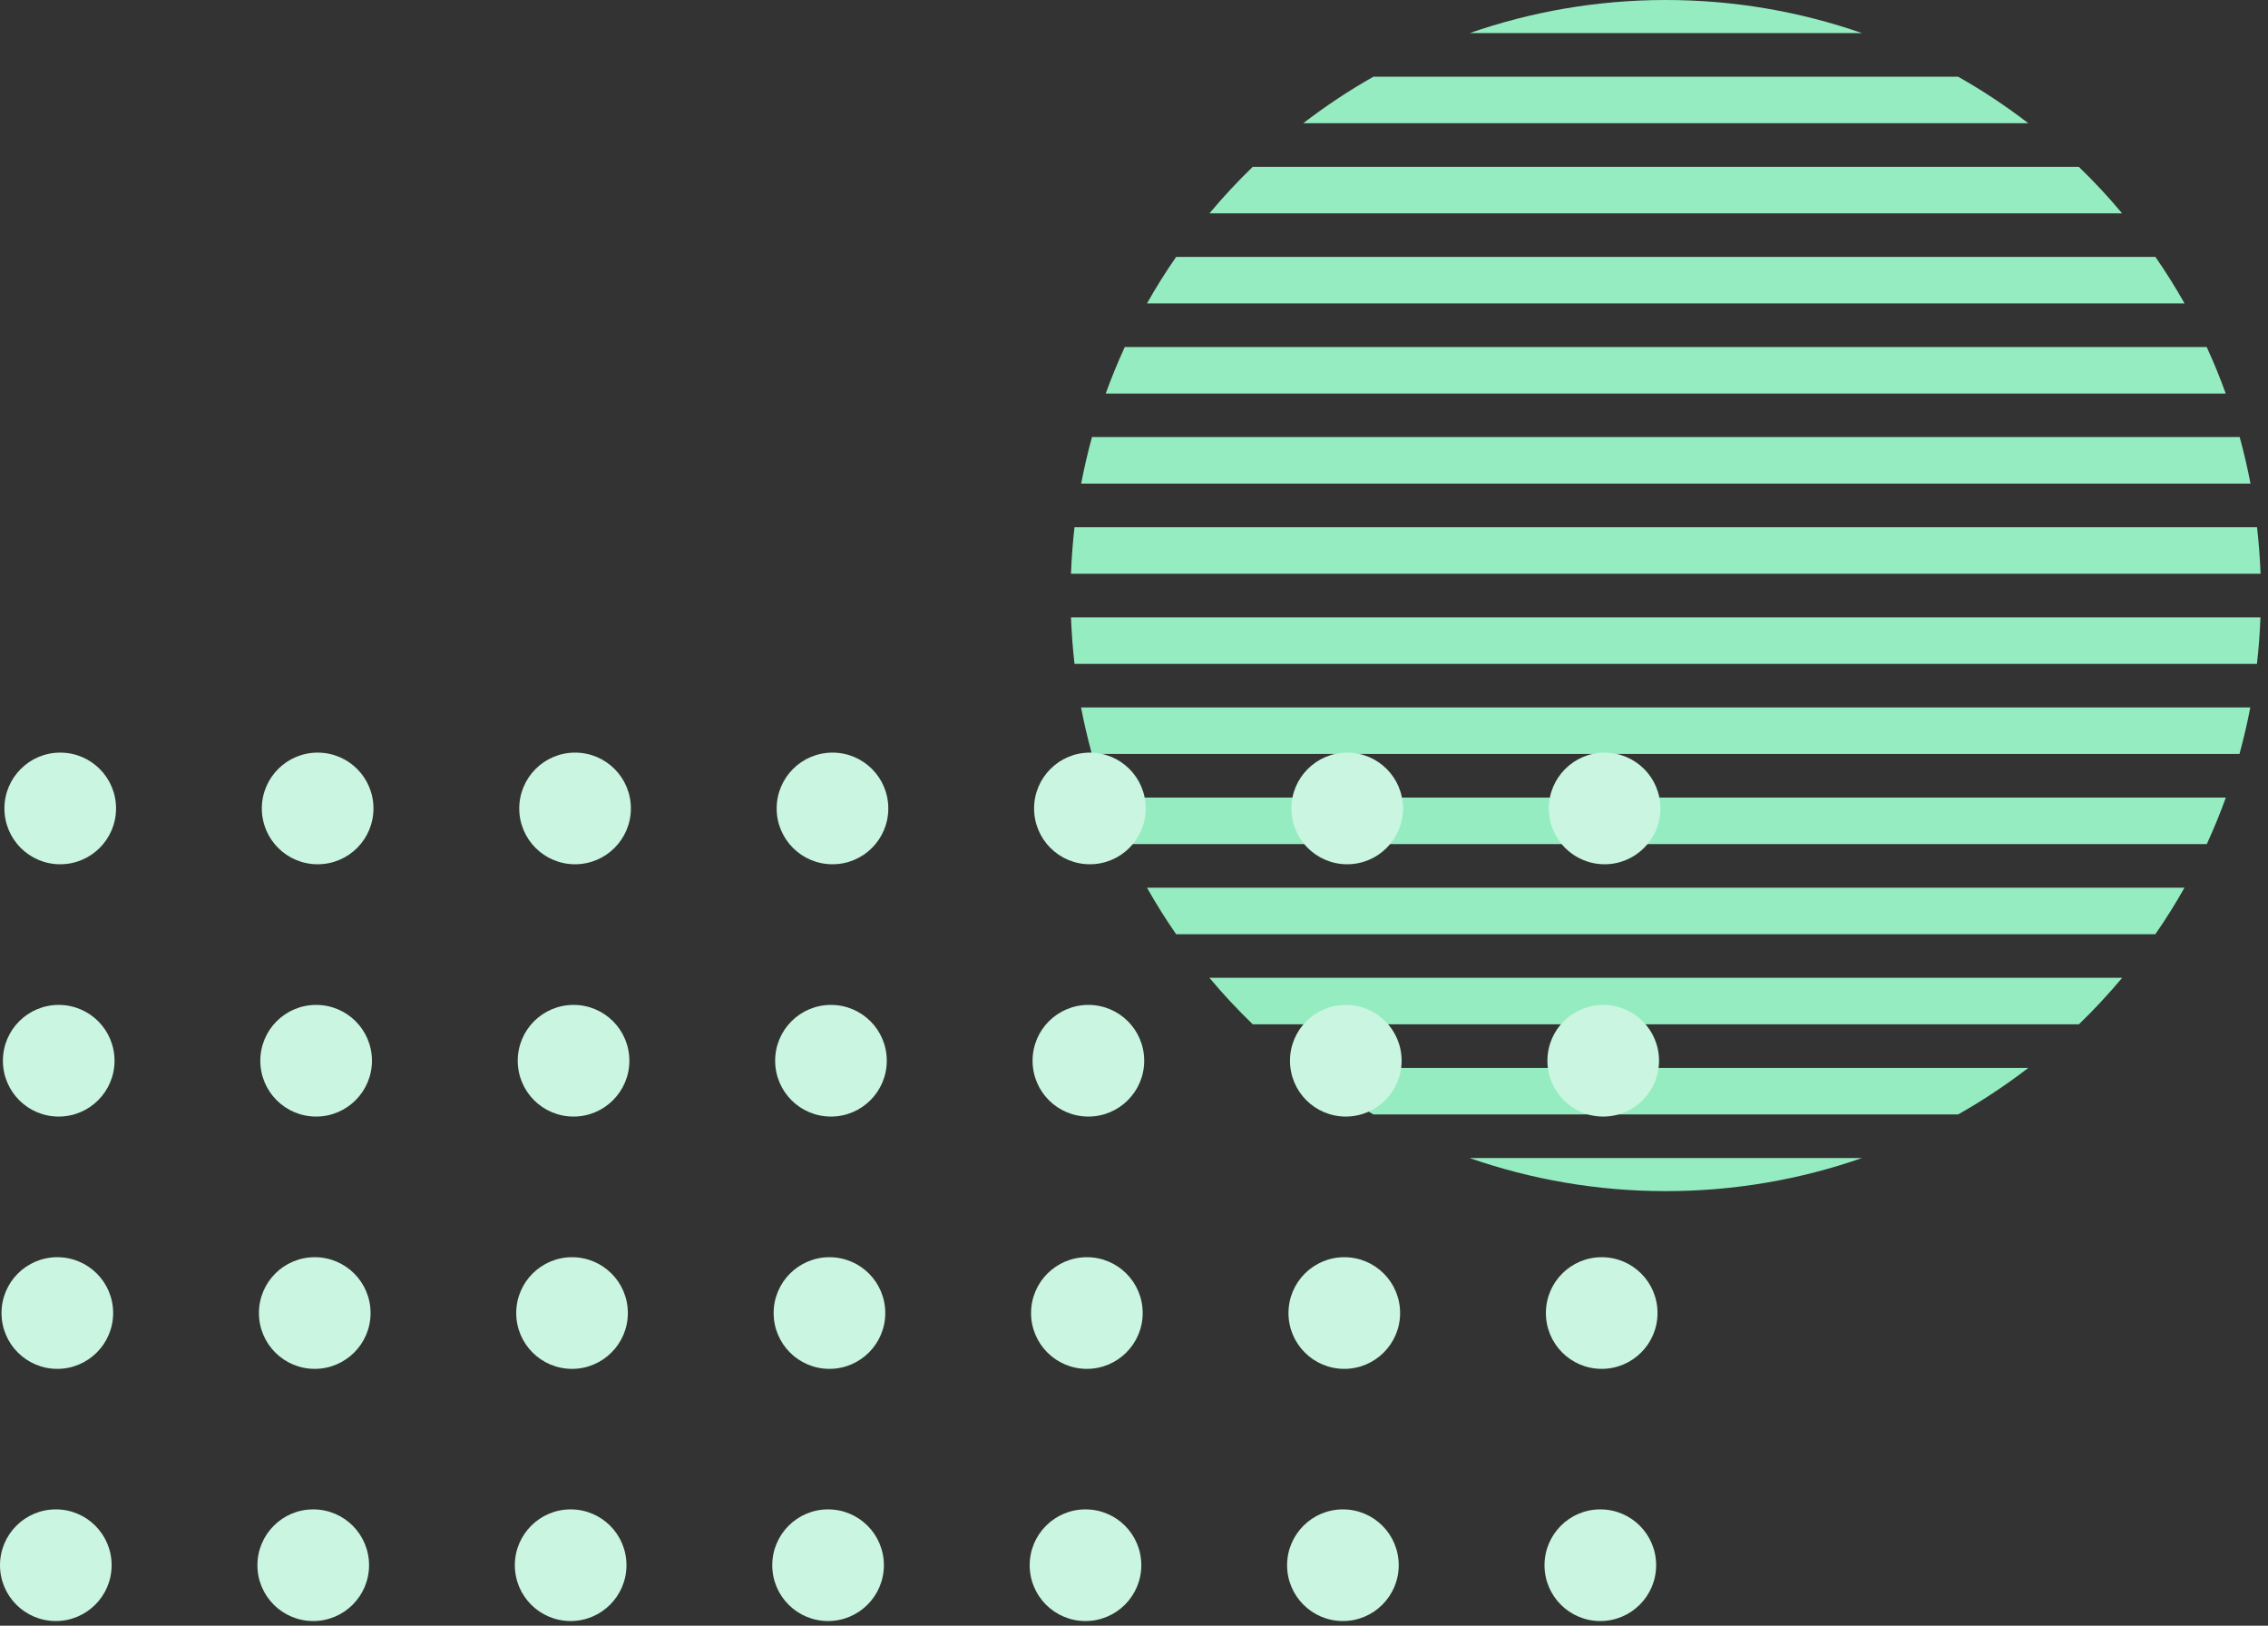 <svg width="180" height="129" viewBox="0 0 180 129" fill="none" xmlns="http://www.w3.org/2000/svg">
<rect x="0" y="0" width="180" height="129" fill="#333333" stroke="none"/>
<g clip-path="url(#clip0)">
<path d="M116.64 91.893L147.761 91.893C142.892 93.596 137.651 94.517 132.201 94.517C126.751 94.517 121.517 93.588 116.64 91.893Z" fill="#95ECC1"/>
<path d="M109.007 88.432C107.056 87.333 105.198 86.094 103.433 84.739L160.976 84.739C159.211 86.094 157.353 87.333 155.402 88.432L109.007 88.432Z" fill="#95ECC1"/>
<path d="M95.985 77.586L168.431 77.586C167.347 78.879 166.202 80.11 164.994 81.279L99.423 81.279C98.215 80.11 97.061 78.879 95.985 77.586Z" fill="#95ECC1"/>
<path d="M93.346 74.133C92.517 72.941 91.751 71.71 91.031 70.441L173.37 70.441C172.658 71.71 171.884 72.941 171.056 74.133L93.346 74.133Z" fill="#95ECC1"/>
<path d="M89.266 66.98C88.708 65.773 88.205 64.542 87.756 63.288L176.653 63.288C176.204 64.542 175.693 65.773 175.143 66.98L89.266 66.98Z" fill="#95ECC1"/>
<path d="M86.657 59.827C86.324 58.612 86.037 57.381 85.797 56.134L178.596 56.134C178.356 57.381 178.069 58.612 177.737 59.827L86.657 59.827Z" fill="#95ECC1"/>
<path d="M85.279 52.682C85.139 51.466 85.046 50.235 85 48.989L179.401 48.989C179.355 50.235 179.262 51.466 179.122 52.682L85.279 52.682Z" fill="#95ECC1"/>
<path d="M85 45.528C85.046 44.282 85.139 43.051 85.279 41.836L179.13 41.836C179.269 43.051 179.362 44.282 179.409 45.528L85 45.528Z" fill="#95ECC1"/>
<path d="M85.806 38.375C86.046 37.129 86.332 35.898 86.665 34.682L177.753 34.682C178.085 35.898 178.372 37.129 178.612 38.375L85.806 38.375Z" fill="#95ECC1"/>
<path d="M87.756 31.23C88.205 29.976 88.716 28.745 89.266 27.537L175.135 27.537C175.693 28.745 176.196 29.976 176.645 31.23L87.756 31.23Z" fill="#95ECC1"/>
<path d="M91.031 24.076C91.743 22.807 92.517 21.576 93.346 20.384L171.063 20.384C171.892 21.576 172.658 22.807 173.378 24.076L91.031 24.076Z" fill="#95ECC1"/>
<path d="M95.985 16.931C97.069 15.638 98.215 14.407 99.423 13.238L164.986 13.238C166.194 14.407 167.347 15.638 168.423 16.931L95.985 16.931Z" fill="#95ECC1"/>
<path d="M103.433 9.778C105.198 8.423 107.056 7.184 109.007 6.085L155.402 6.085C157.353 7.184 159.211 8.423 160.976 9.778L103.433 9.778Z" fill="#95ECC1"/>
<path d="M147.769 2.624L116.647 2.624C121.517 0.929 126.75 -4.41607e-07 132.2 -6.79837e-07C137.658 -9.18407e-07 142.891 0.929 147.769 2.624Z" fill="#95ECC1"/>
<path d="M122.58 124.2C122.58 126.65 124.56 128.63 127.01 128.63C129.45 128.63 131.44 126.65 131.44 124.2C131.44 121.75 129.46 119.77 127.01 119.77C124.56 119.77 122.58 121.76 122.58 124.2ZM102.15 124.2C102.15 126.65 104.13 128.63 106.58 128.63C109.02 128.63 111.01 126.65 111.01 124.2C111.01 121.75 109.03 119.77 106.58 119.77C104.13 119.77 102.15 121.76 102.15 124.2ZM81.72 124.2C81.72 126.65 83.7 128.63 86.15 128.63C88.59 128.63 90.58 126.65 90.58 124.2C90.58 121.75 88.6 119.77 86.15 119.77C83.7 119.77 81.72 121.76 81.72 124.2ZM61.29 124.2C61.29 126.65 63.27 128.63 65.72 128.63C68.16 128.63 70.15 126.65 70.15 124.2C70.15 121.75 68.17 119.77 65.72 119.77C63.27 119.77 61.29 121.76 61.29 124.2ZM40.86 124.2C40.86 126.65 42.84 128.63 45.29 128.63C47.73 128.63 49.72 126.65 49.72 124.2C49.72 121.75 47.74 119.77 45.29 119.77C42.84 119.77 40.86 121.76 40.86 124.2ZM20.43 124.2C20.43 126.65 22.41 128.63 24.86 128.63C27.3 128.63 29.29 126.65 29.29 124.2C29.29 121.75 27.31 119.77 24.86 119.77C22.41 119.77 20.43 121.76 20.43 124.2ZM1.93641e-07 124.2C3.00734e-07 126.65 1.98 128.63 4.43 128.63C6.87 128.63 8.86 126.65 8.86 124.2C8.86 121.75 6.88 119.77 4.43 119.77C1.98 119.77 8.69853e-08 121.76 1.93641e-07 124.2Z" fill="#CAF5E1"/>
<path d="M122.69 104.19C122.69 106.64 124.67 108.62 127.12 108.62C129.56 108.62 131.55 106.64 131.55 104.19C131.55 101.74 129.57 99.76 127.12 99.76C124.67 99.76 122.69 101.74 122.69 104.19ZM102.26 104.19C102.26 106.64 104.24 108.62 106.69 108.62C109.13 108.62 111.12 106.64 111.12 104.19C111.12 101.74 109.14 99.76 106.69 99.76C104.25 99.76 102.26 101.74 102.26 104.19ZM81.83 104.19C81.83 106.64 83.81 108.62 86.26 108.62C88.7 108.62 90.69 106.64 90.69 104.19C90.69 101.74 88.71 99.76 86.26 99.76C83.82 99.76 81.83 101.74 81.83 104.19ZM61.4 104.19C61.4 106.64 63.38 108.62 65.83 108.62C68.27 108.62 70.26 106.64 70.26 104.19C70.26 101.74 68.28 99.76 65.83 99.76C63.39 99.76 61.4 101.74 61.4 104.19ZM40.97 104.19C40.97 106.64 42.95 108.62 45.4 108.62C47.84 108.62 49.83 106.64 49.83 104.19C49.83 101.74 47.85 99.76 45.4 99.76C42.96 99.76 40.97 101.74 40.97 104.19ZM20.55 104.19C20.55 106.64 22.53 108.62 24.98 108.62C27.42 108.62 29.41 106.64 29.41 104.19C29.41 101.74 27.43 99.76 24.98 99.76C22.53 99.76 20.55 101.74 20.55 104.19ZM0.12 104.19C0.12 106.64 2.1 108.62 4.55 108.62C6.99 108.62 8.98 106.64 8.98 104.19C8.98 101.74 7 99.76 4.55 99.76C2.1 99.76 0.12 101.74 0.12 104.19Z" fill="#CAF5E1"/>
<path d="M122.81 84.17C122.81 86.62 124.79 88.6 127.24 88.6C129.68 88.6 131.67 86.62 131.67 84.17C131.67 81.72 129.69 79.74 127.24 79.74C124.79 79.74 122.81 81.72 122.81 84.17ZM102.38 84.17C102.38 86.62 104.36 88.6 106.81 88.6C109.25 88.6 111.24 86.62 111.24 84.17C111.24 81.72 109.26 79.74 106.81 79.74C104.36 79.74 102.38 81.72 102.38 84.17ZM81.95 84.17C81.95 86.62 83.93 88.6 86.38 88.6C88.82 88.6 90.81 86.62 90.81 84.17C90.81 81.72 88.83 79.74 86.38 79.74C83.93 79.74 81.95 81.72 81.95 84.17ZM61.52 84.17C61.52 86.62 63.5 88.6 65.95 88.6C68.39 88.6 70.38 86.62 70.38 84.17C70.38 81.72 68.4 79.74 65.95 79.74C63.5 79.74 61.52 81.72 61.52 84.17ZM41.09 84.17C41.09 86.62 43.07 88.6 45.52 88.6C47.96 88.6 49.95 86.62 49.95 84.17C49.95 81.72 47.97 79.74 45.52 79.74C43.07 79.74 41.09 81.72 41.09 84.17ZM20.66 84.17C20.66 86.62 22.64 88.6 25.09 88.6C27.53 88.6 29.52 86.62 29.52 84.17C29.52 81.72 27.54 79.74 25.09 79.74C22.64 79.74 20.66 81.72 20.66 84.17ZM0.23 84.17C0.23 86.62 2.21 88.6 4.66 88.6C7.1 88.6 9.09 86.62 9.09 84.17C9.09 81.72 7.11 79.74 4.66 79.74C2.21 79.74 0.23 81.72 0.23 84.17Z" fill="#CAF5E1"/>
<path d="M122.92 64.15C122.92 66.6 124.9 68.58 127.35 68.58C129.79 68.58 131.78 66.6 131.78 64.15C131.78 61.7 129.8 59.72 127.35 59.72C124.91 59.72 122.92 61.71 122.92 64.15ZM102.49 64.15C102.49 66.6 104.47 68.58 106.92 68.58C109.36 68.58 111.35 66.6 111.35 64.15C111.35 61.7 109.37 59.72 106.92 59.72C104.48 59.72 102.49 61.71 102.49 64.15ZM82.07 64.15C82.07 66.6 84.05 68.58 86.5 68.58C88.94 68.58 90.93 66.6 90.93 64.15C90.93 61.7 88.95 59.72 86.5 59.72C84.05 59.72 82.07 61.71 82.07 64.15ZM61.64 64.15C61.64 66.6 63.62 68.58 66.07 68.58C68.52 68.58 70.5 66.6 70.5 64.15C70.5 61.7 68.52 59.72 66.07 59.72C63.62 59.72 61.64 61.71 61.64 64.15ZM41.21 64.15C41.21 66.6 43.19 68.58 45.64 68.58C48.08 68.58 50.07 66.6 50.07 64.15C50.07 61.7 48.09 59.72 45.64 59.72C43.19 59.72 41.21 61.71 41.21 64.15ZM20.78 64.15C20.78 66.6 22.76 68.58 25.21 68.58C27.66 68.58 29.64 66.6 29.64 64.15C29.64 61.7 27.66 59.72 25.21 59.72C22.76 59.72 20.78 61.71 20.78 64.15ZM0.35 64.15C0.35 66.6 2.33 68.58 4.78 68.58C7.22 68.58 9.21 66.6 9.21 64.15C9.21 61.7 7.23 59.72 4.78 59.72C2.33 59.72 0.35 61.71 0.35 64.15Z" fill="#CAF5E1"/>
</g>
<defs>
<clipPath id="clip0">
<rect width="129" height="180" fill="white" transform="matrix(4.37114e-08 1 1 -4.37114e-08 0 0)"/>
</clipPath>
</defs>
</svg>
